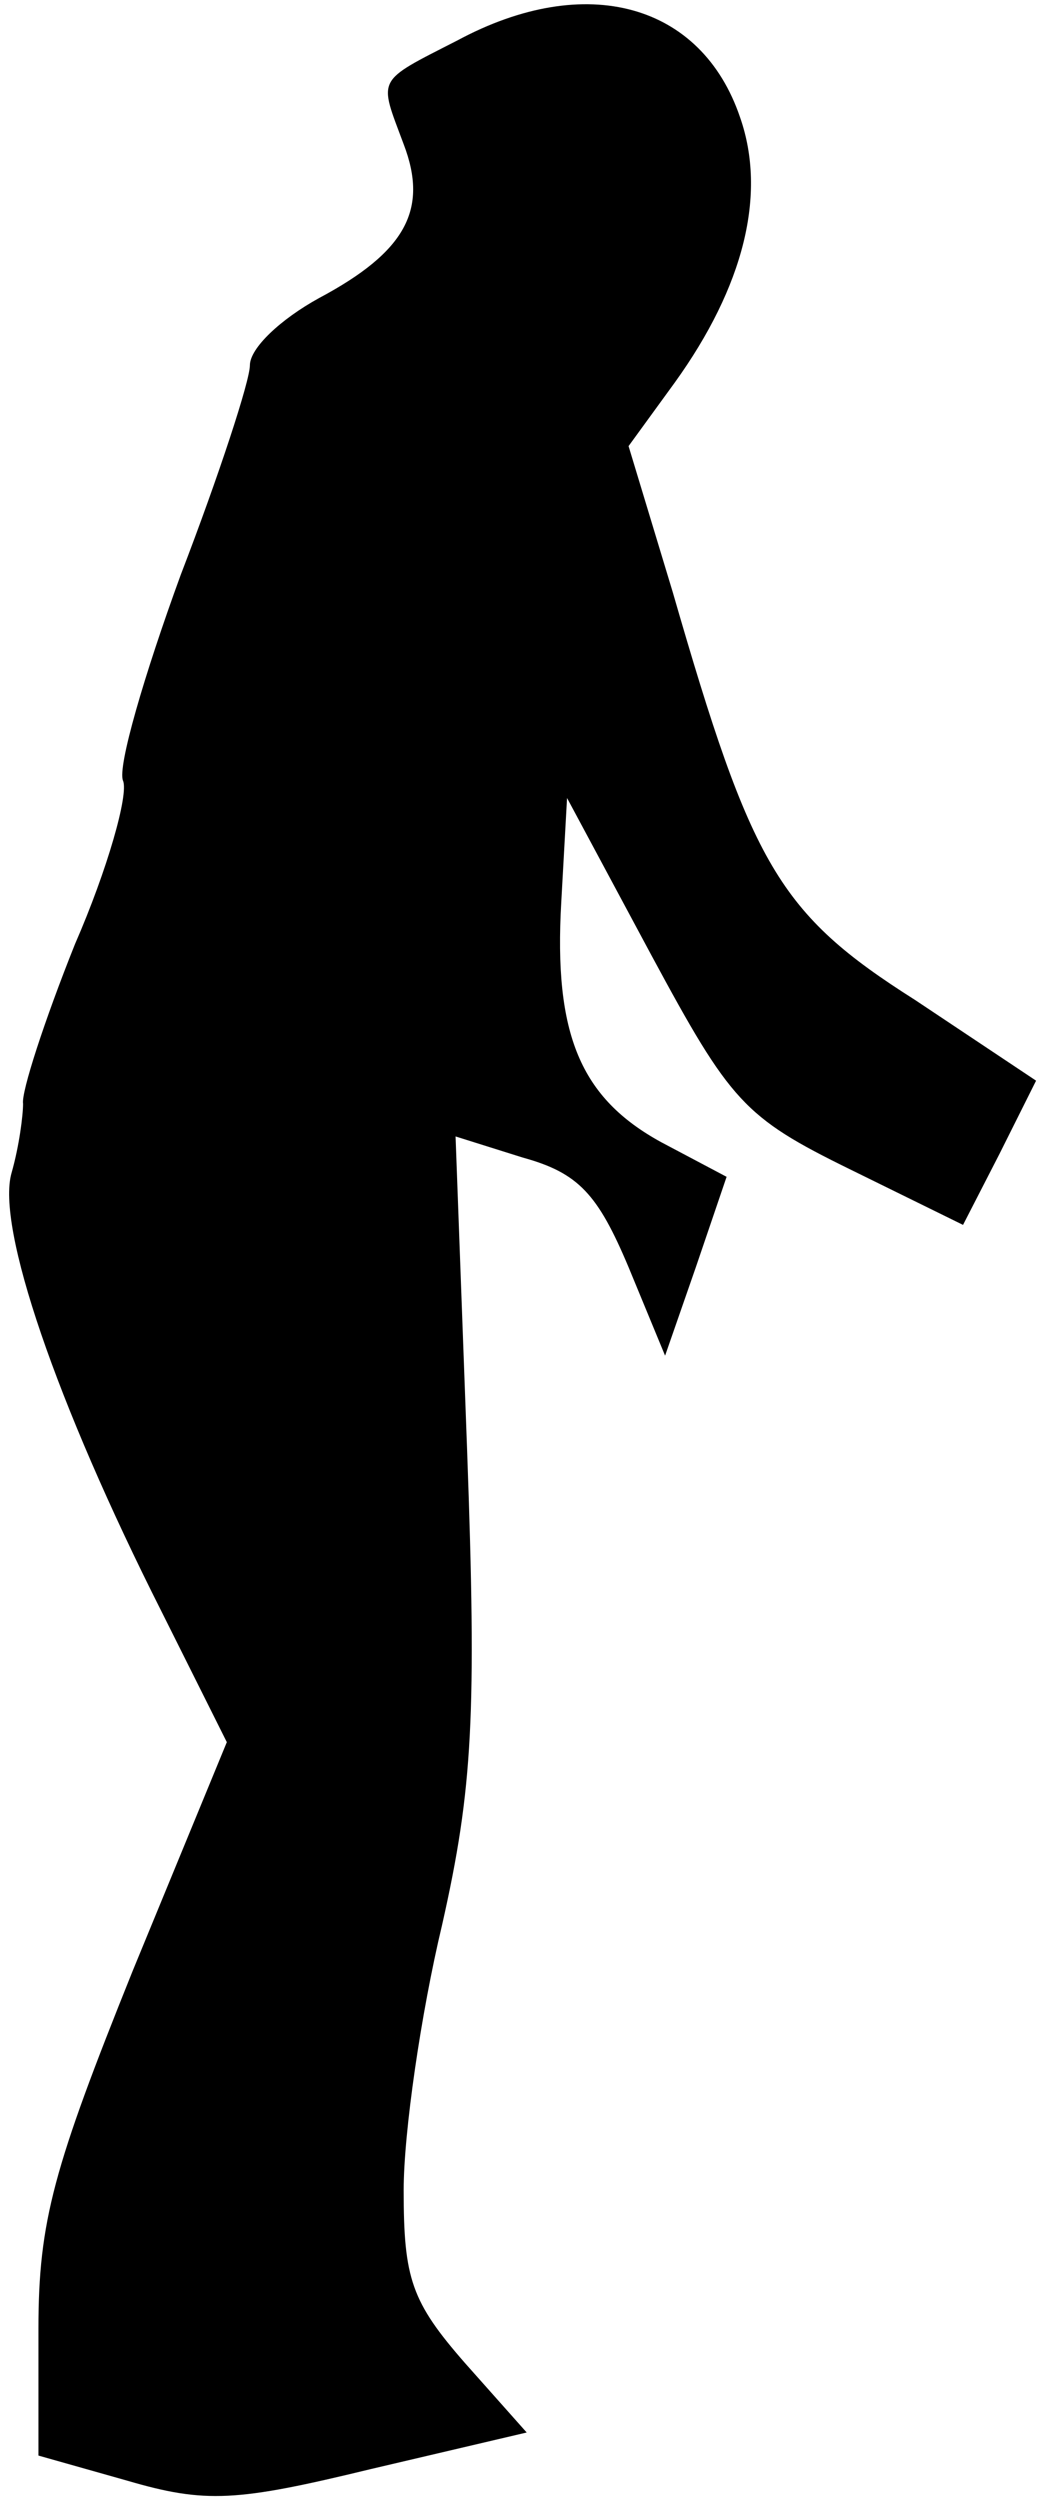 <?xml version="1.0" standalone="no"?>
<!DOCTYPE svg PUBLIC "-//W3C//DTD SVG 20010904//EN"
 "http://www.w3.org/TR/2001/REC-SVG-20010904/DTD/svg10.dtd">
<svg version="1.0" xmlns="http://www.w3.org/2000/svg"
 width="54pt" height="130pt" viewBox="0 0 54 130"
 preserveAspectRatio="xMidYMid meet">
<g transform="translate(0,130) scale(0.1,-0.1)"
fill="#000000" stroke="none">
<path fill="#000000" stroke="none" d="M238 1279 c-43 -22 -41 -19 -28 -54 13
-34 1 -56 -44 -80 -20 -11 -36 -26 -36 -35 0 -8 -16 -57 -36 -109 -19 -52 -33
-100 -30 -107 3 -7 -8 -46 -25 -85 -16 -40 -28 -77 -27 -83 0 -6 -2 -22 -6
-36 -8 -28 23 -119 78 -228 l34 -68 -49 -119 c-41 -102 -49 -130 -49 -186 l0
-66 46 -13 c41 -12 57 -11 127 6 l81 19 -32 36 c-28 32 -32 44 -32 90 0 30 9
92 20 138 16 71 18 109 13 247 l-6 163 35 -11 c29 -8 39 -19 55 -57 l19 -46
16 46 16 47 -34 18 c-42 23 -56 56 -52 125 l3 54 44 -82 c41 -76 48 -84 103
-111 l59 -29 19 37 19 38 -63 42 c-71 45 -85 70 -126 212 l-23 76 24 33 c36
50 48 98 34 138 -20 59 -80 76 -147 40z"/>
</g>
</svg>
